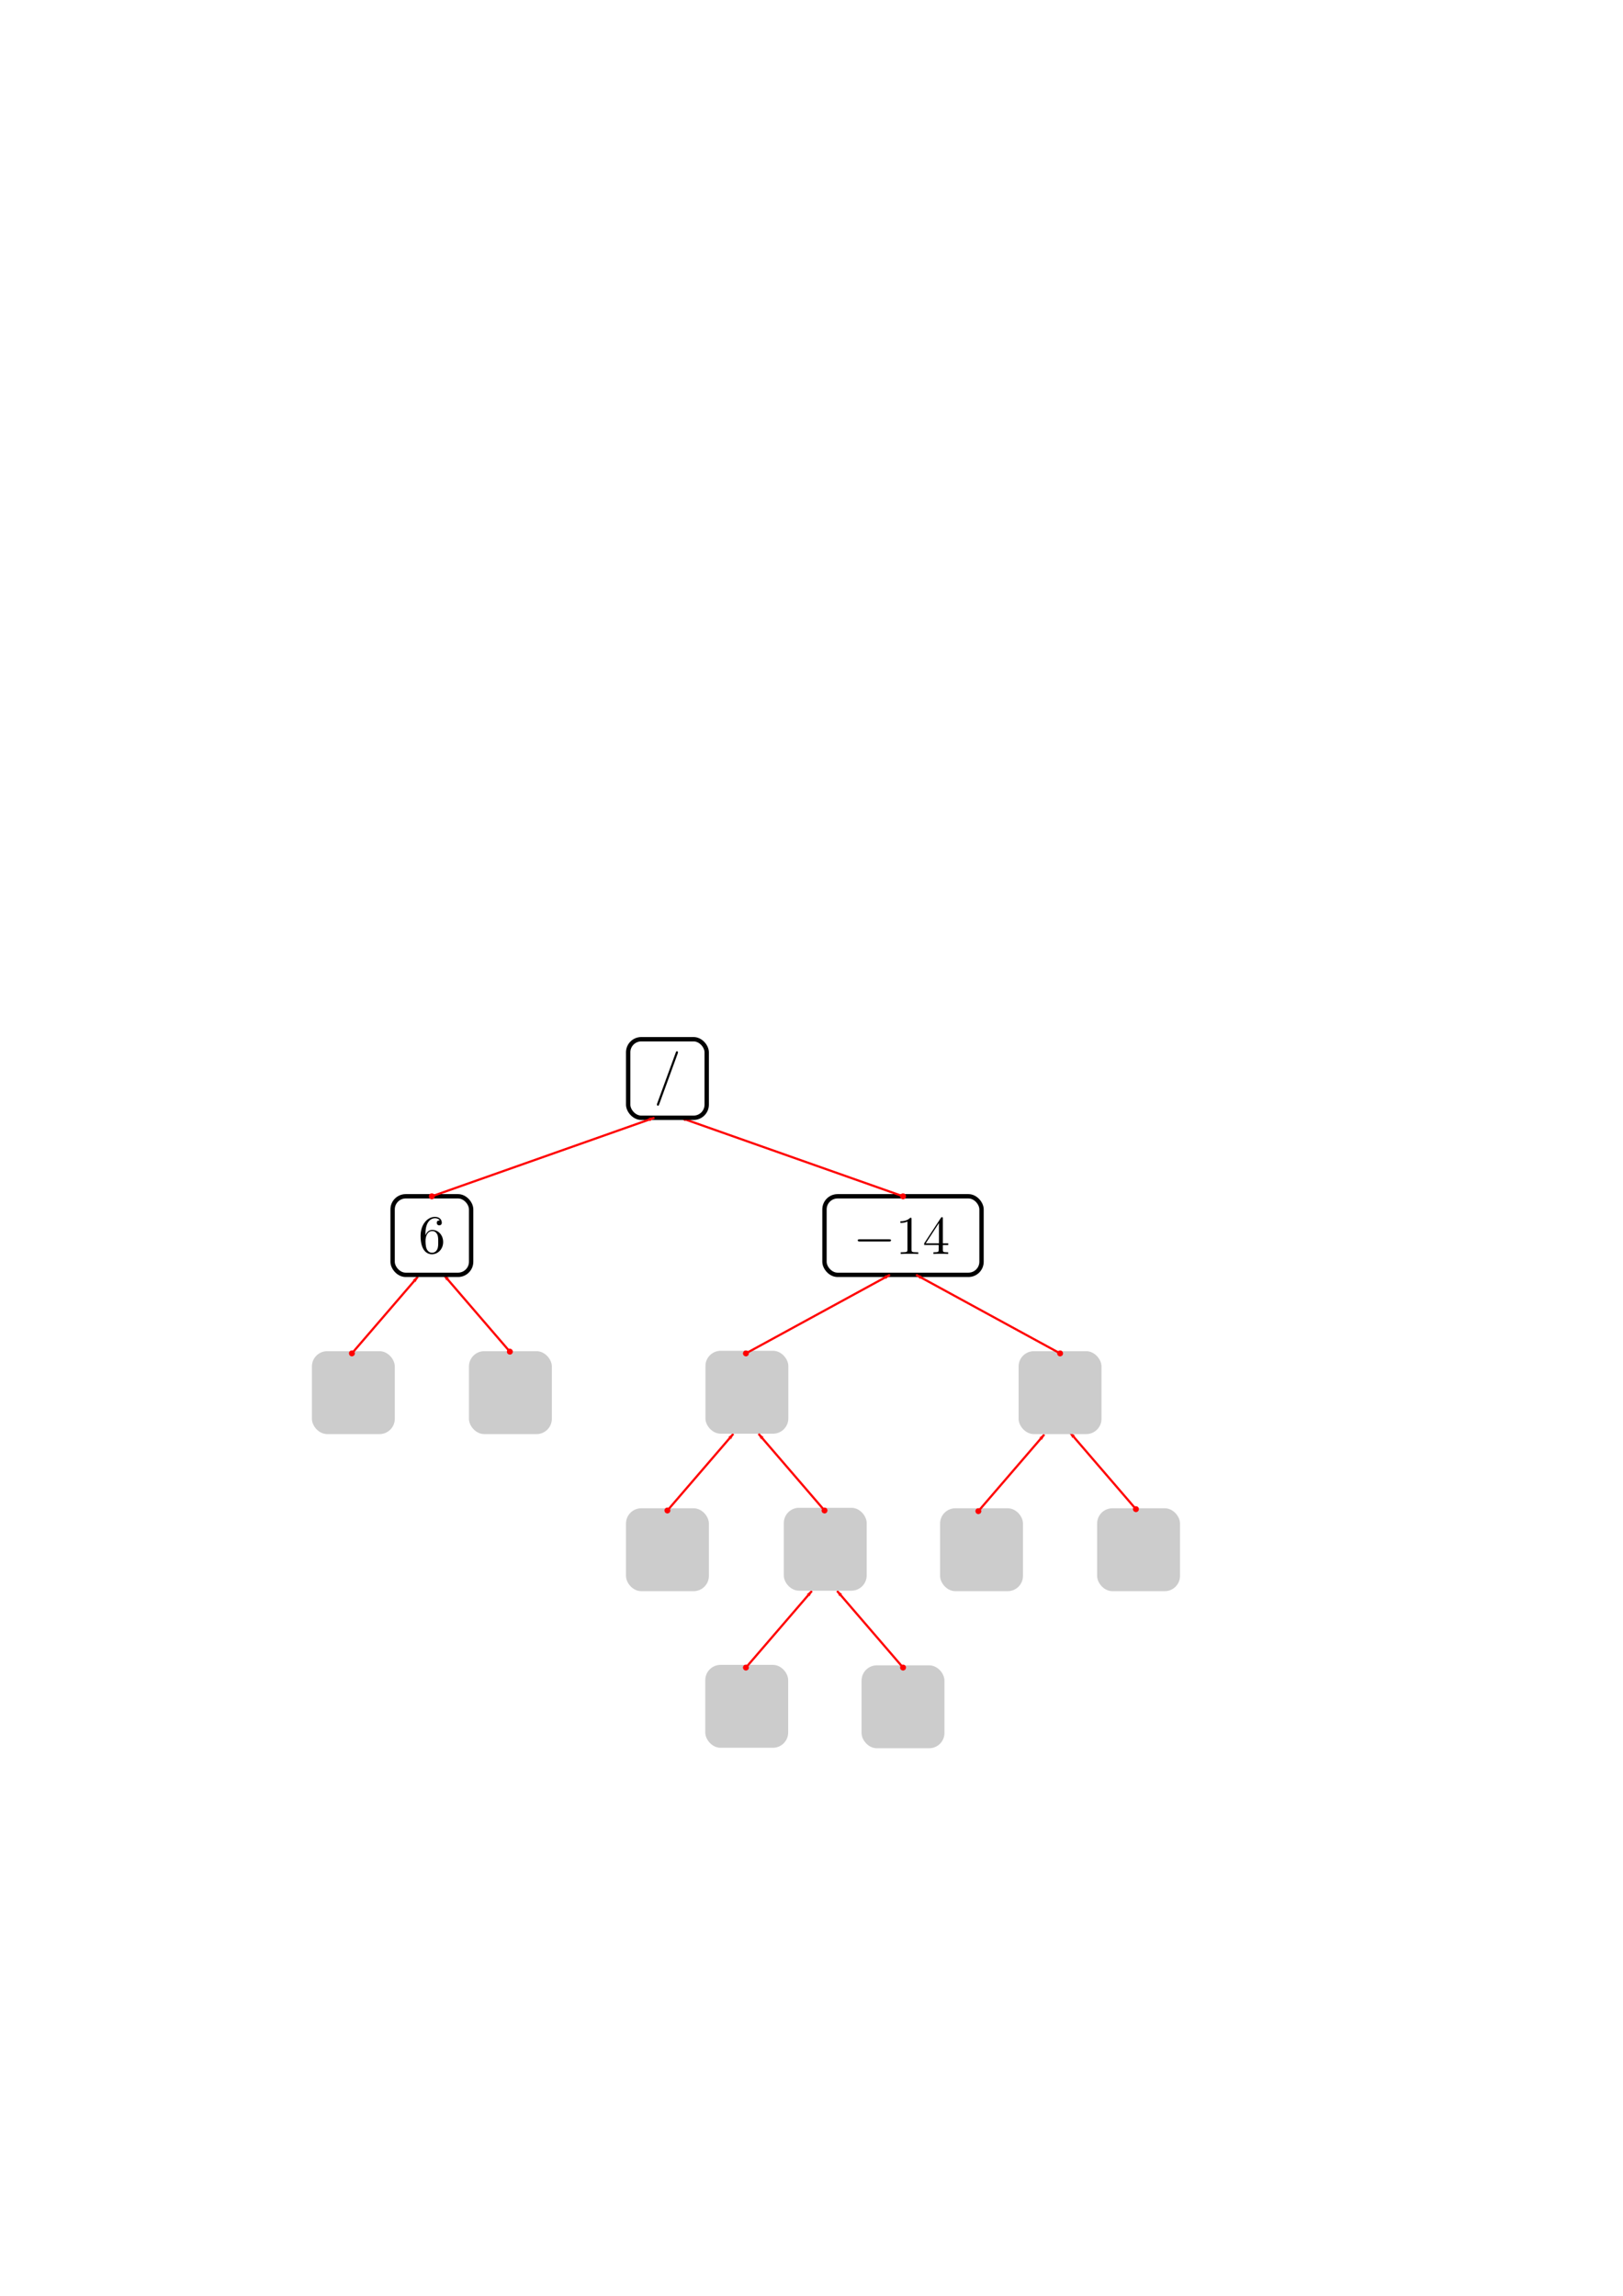 <?xml version="1.0" encoding="UTF-8" standalone="no"?>
<!-- Created with Inkscape (http://www.inkscape.org/) -->

<svg
   xmlns:ns0="http://www.iki.fi/pav/software/textext/"
   xmlns:dc="http://purl.org/dc/elements/1.1/"
   xmlns:cc="http://creativecommons.org/ns#"
   xmlns:rdf="http://www.w3.org/1999/02/22-rdf-syntax-ns#"
   xmlns:svg="http://www.w3.org/2000/svg"
   xmlns="http://www.w3.org/2000/svg"
   xmlns:xlink="http://www.w3.org/1999/xlink"
   xmlns:sodipodi="http://sodipodi.sourceforge.net/DTD/sodipodi-0.dtd"
   xmlns:inkscape="http://www.inkscape.org/namespaces/inkscape"
   sodipodi:docname="tree1b4.svg"
   inkscape:version="0.48.4 r9939"
   version="1.1"
   id="svg2"
   height="1052.362"
   width="744.094">
  <sodipodi:namedview
     id="base"
     pagecolor="#ffffff"
     bordercolor="#666666"
     borderopacity="1.0"
     inkscape:pageopacity="0.0"
     inkscape:pageshadow="2"
     inkscape:zoom="1.0392803"
     inkscape:cx="294.037"
     inkscape:cy="490.4833"
     inkscape:document-units="px"
     inkscape:current-layer="layer1"
     showgrid="true"
     inkscape:window-width="1680"
     inkscape:window-height="1003"
     inkscape:window-x="-2"
     inkscape:window-y="-3"
     inkscape:window-maximized="1"
     inkscape:snap-global="true"
     inkscape:snap-nodes="true">
    <inkscape:grid
       spacingy="6px"
       spacingx="6px"
       snapvisiblegridlinesonly="true"
       enabled="true"
       visible="true"
       empspacing="6"
       id="grid2985"
       type="xygrid" />
  </sodipodi:namedview>
  <defs
     id="defs4">
    <marker
       inkscape:stockid="Arrow1Mend"
       orient="auto"
       refY="0.0"
       refX="0.0"
       id="Arrow1Mend"
       style="overflow:visible;">
      <path
         id="path5950"
         d="M 0.0,0.0 L 5.0,-5.0 L -12.5,0.0 L 5.0,5.0 L 0.0,0.0 z "
         style="fill-rule:evenodd;stroke:#000000;stroke-width:1.0pt;"
         transform="scale(0.4) rotate(180) translate(10,0)" />
    </marker>
    <marker
       inkscape:stockid="DotM"
       orient="auto"
       refY="0.0"
       refX="0.0"
       id="DotM"
       style="overflow:visible">
      <path
         id="path6005"
         d="M -2.5,-1.0 C -2.5,1.76 -4.74,4.0 -7.5,4.0 C -10.26,4.0 -12.5,1.76 -12.5,-1.0 C -12.5,-3.76 -10.26,-6.0 -7.5,-6.0 C -4.74,-6.0 -2.5,-3.76 -2.5,-1.0 z "
         style="fill-rule:evenodd;stroke:#000000;stroke-width:1.0pt"
         transform="scale(0.4) translate(7.4, 1)" />
    </marker>
    <marker
       inkscape:stockid="DotMP"
       orient="auto"
       refY="0.0"
       refX="0.0"
       id="DotMP"
       style="overflow:visible">
      <path
         id="path6576"
         d="M -2.5,-1.0 C -2.5,1.76 -4.74,4.0 -7.5,4.0 C -10.26,4.0 -12.5,1.76 -12.5,-1.0 C -12.5,-3.76 -10.26,-6.0 -7.5,-6.0 C -4.74,-6.0 -2.5,-3.76 -2.5,-1.0 z "
         style="stroke:#ff0000;stroke-width:1.0pt;fill:#ff0000;fill-rule:evenodd"
         transform="scale(0.4) translate(7.4, 1)" />
    </marker>
    <marker
       inkscape:stockid="Arrow1MendV"
       orient="auto"
       refY="0.0"
       refX="0.0"
       id="Arrow1MendV"
       style="overflow:visible;">
      <path
         id="path6579"
         d="M 0.0,0.0 L 5.0,-5.0 L -12.5,0.0 L 5.0,5.0 L 0.0,0.0 z "
         style="stroke:#ff0000;stroke-width:1.0pt;fill:#ff0000;fill-rule:evenodd"
         transform="scale(0.4) rotate(180) translate(10,0)" />
    </marker>
    <marker
       inkscape:stockid="DotMP"
       orient="auto"
       refY="0"
       refX="0"
       id="DotMP-2"
       style="overflow:visible">
      <path
         id="path6576-7"
         d="m -2.5,-1 c 0,2.76 -2.24,5 -5,5 -2.76,0 -5,-2.24 -5,-5 0,-2.76 2.24,-5 5,-5 2.76,0 5,2.24 5,5 z"
         style="fill:#ff0000;fill-rule:evenodd;stroke:#ff0000;stroke-width:1pt"
         transform="matrix(0.4,0,0,0.4,2.96,0.4)"
         inkscape:connector-curvature="0" />
    </marker>
    <marker
       inkscape:stockid="Arrow1MendV"
       orient="auto"
       refY="0"
       refX="0"
       id="Arrow1MendV-1"
       style="overflow:visible">
      <path
         id="path6579-6"
         d="M 0,0 5,-5 -12.5,0 5,5 0,0 z"
         style="fill:#ff0000;fill-rule:evenodd;stroke:#ff0000;stroke-width:1pt"
         transform="matrix(-0.4,0,0,-0.4,-4,0)"
         inkscape:connector-curvature="0" />
    </marker>
    <marker
       inkscape:stockid="DotMP"
       orient="auto"
       refY="0"
       refX="0"
       id="DotMP-7"
       style="overflow:visible">
      <path
         id="path6576-0"
         d="m -2.5,-1 c 0,2.76 -2.24,5 -5,5 -2.76,0 -5,-2.24 -5,-5 0,-2.76 2.24,-5 5,-5 2.76,0 5,2.24 5,5 z"
         style="fill:#ff0000;fill-rule:evenodd;stroke:#ff0000;stroke-width:1pt"
         transform="matrix(0.4,0,0,0.4,2.96,0.4)"
         inkscape:connector-curvature="0" />
    </marker>
    <marker
       inkscape:stockid="Arrow1MendV"
       orient="auto"
       refY="0"
       refX="0"
       id="Arrow1MendV-6"
       style="overflow:visible">
      <path
         id="path6579-3"
         d="M 0,0 5,-5 -12.5,0 5,5 0,0 z"
         style="fill:#ff0000;fill-rule:evenodd;stroke:#ff0000;stroke-width:1pt"
         transform="matrix(-0.4,0,0,-0.4,-4,0)"
         inkscape:connector-curvature="0" />
    </marker>
    <marker
       inkscape:stockid="DotMP"
       orient="auto"
       refY="0"
       refX="0"
       id="DotMP-5"
       style="overflow:visible">
      <path
         id="path6576-2"
         d="m -2.5,-1 c 0,2.76 -2.24,5 -5,5 -2.76,0 -5,-2.24 -5,-5 0,-2.76 2.24,-5 5,-5 2.76,0 5,2.24 5,5 z"
         style="fill:#ff0000;fill-rule:evenodd;stroke:#ff0000;stroke-width:1pt"
         transform="matrix(0.4,0,0,0.4,2.96,0.4)"
         inkscape:connector-curvature="0" />
    </marker>
    <marker
       inkscape:stockid="Arrow1MendV"
       orient="auto"
       refY="0"
       refX="0"
       id="Arrow1MendV-9"
       style="overflow:visible">
      <path
         id="path6579-1"
         d="M 0,0 5,-5 -12.5,0 5,5 0,0 z"
         style="fill:#ff0000;fill-rule:evenodd;stroke:#ff0000;stroke-width:1pt"
         transform="matrix(-0.4,0,0,-0.4,-4,0)"
         inkscape:connector-curvature="0" />
    </marker>
    <marker
       inkscape:stockid="DotMP"
       orient="auto"
       refY="0"
       refX="0"
       id="DotMP-6"
       style="overflow:visible">
      <path
         id="path6576-9"
         d="m -2.5,-1 c 0,2.76 -2.24,5 -5,5 -2.76,0 -5,-2.24 -5,-5 0,-2.76 2.24,-5 5,-5 2.76,0 5,2.24 5,5 z"
         style="fill:#ff0000;fill-rule:evenodd;stroke:#ff0000;stroke-width:1pt"
         transform="matrix(0.4,0,0,0.4,2.96,0.4)"
         inkscape:connector-curvature="0" />
    </marker>
    <marker
       inkscape:stockid="Arrow1MendV"
       orient="auto"
       refY="0"
       refX="0"
       id="Arrow1MendV-7"
       style="overflow:visible">
      <path
         id="path6579-5"
         d="M 0,0 5,-5 -12.5,0 5,5 0,0 z"
         style="fill:#ff0000;fill-rule:evenodd;stroke:#ff0000;stroke-width:1pt"
         transform="matrix(-0.4,0,0,-0.4,-4,0)"
         inkscape:connector-curvature="0" />
    </marker>
    <marker
       inkscape:stockid="DotMP"
       orient="auto"
       refY="0"
       refX="0"
       id="DotMP-3"
       style="overflow:visible">
      <path
         id="path6576-8"
         d="m -2.5,-1 c 0,2.76 -2.24,5 -5,5 -2.76,0 -5,-2.24 -5,-5 0,-2.76 2.24,-5 5,-5 2.76,0 5,2.24 5,5 z"
         style="fill:#ff0000;fill-rule:evenodd;stroke:#ff0000;stroke-width:1pt"
         transform="matrix(0.4,0,0,0.4,2.96,0.4)"
         inkscape:connector-curvature="0" />
    </marker>
    <marker
       inkscape:stockid="Arrow1MendV"
       orient="auto"
       refY="0"
       refX="0"
       id="Arrow1MendV-65"
       style="overflow:visible">
      <path
         id="path6579-12"
         d="M 0,0 5,-5 -12.5,0 5,5 0,0 z"
         style="fill:#ff0000;fill-rule:evenodd;stroke:#ff0000;stroke-width:1pt"
         transform="matrix(-0.4,0,0,-0.4,-4,0)"
         inkscape:connector-curvature="0" />
    </marker>
    <marker
       inkscape:stockid="DotMP"
       orient="auto"
       refY="0"
       refX="0"
       id="DotMP-8"
       style="overflow:visible">
      <path
         id="path6576-91"
         d="m -2.5,-1 c 0,2.76 -2.24,5 -5,5 -2.76,0 -5,-2.24 -5,-5 0,-2.76 2.24,-5 5,-5 2.76,0 5,2.24 5,5 z"
         style="fill:#ff0000;fill-rule:evenodd;stroke:#ff0000;stroke-width:1pt"
         transform="matrix(0.4,0,0,0.4,2.96,0.4)"
         inkscape:connector-curvature="0" />
    </marker>
    <marker
       inkscape:stockid="Arrow1MendV"
       orient="auto"
       refY="0"
       refX="0"
       id="Arrow1MendV-0"
       style="overflow:visible">
      <path
         id="path6579-8"
         d="M 0,0 5,-5 -12.5,0 5,5 0,0 z"
         style="fill:#ff0000;fill-rule:evenodd;stroke:#ff0000;stroke-width:1pt"
         transform="matrix(-0.4,0,0,-0.4,-4,0)"
         inkscape:connector-curvature="0" />
    </marker>
    <marker
       inkscape:stockid="DotMP"
       orient="auto"
       refY="0"
       refX="0"
       id="DotMP-74"
       style="overflow:visible">
      <path
         id="path6576-09"
         d="m -2.5,-1 c 0,2.76 -2.24,5 -5,5 -2.76,0 -5,-2.24 -5,-5 0,-2.76 2.24,-5 5,-5 2.76,0 5,2.24 5,5 z"
         style="fill:#ff0000;fill-rule:evenodd;stroke:#ff0000;stroke-width:1pt"
         transform="matrix(0.4,0,0,0.4,2.96,0.4)"
         inkscape:connector-curvature="0" />
    </marker>
    <marker
       inkscape:stockid="Arrow1MendV"
       orient="auto"
       refY="0"
       refX="0"
       id="Arrow1MendV-2"
       style="overflow:visible">
      <path
         id="path6579-57"
         d="M 0,0 5,-5 -12.5,0 5,5 0,0 z"
         style="fill:#ff0000;fill-rule:evenodd;stroke:#ff0000;stroke-width:1pt"
         transform="matrix(-0.4,0,0,-0.4,-4,0)"
         inkscape:connector-curvature="0" />
    </marker>
    <marker
       inkscape:stockid="DotMP"
       orient="auto"
       refY="0"
       refX="0"
       id="DotMP-88"
       style="overflow:visible">
      <path
         id="path6576-3"
         d="m -2.5,-1 c 0,2.76 -2.24,5 -5,5 -2.76,0 -5,-2.24 -5,-5 0,-2.76 2.24,-5 5,-5 2.76,0 5,2.24 5,5 z"
         style="fill:#ff0000;fill-rule:evenodd;stroke:#ff0000;stroke-width:1pt"
         transform="matrix(0.4,0,0,0.4,2.96,0.4)"
         inkscape:connector-curvature="0" />
    </marker>
    <marker
       inkscape:stockid="Arrow1MendV"
       orient="auto"
       refY="0"
       refX="0"
       id="Arrow1MendV-3"
       style="overflow:visible">
      <path
         id="path6579-4"
         d="M 0,0 5,-5 -12.5,0 5,5 0,0 z"
         style="fill:#ff0000;fill-rule:evenodd;stroke:#ff0000;stroke-width:1pt"
         transform="matrix(-0.4,0,0,-0.4,-4,0)"
         inkscape:connector-curvature="0" />
    </marker>
    <marker
       inkscape:stockid="DotMP"
       orient="auto"
       refY="0"
       refX="0"
       id="DotMP-0"
       style="overflow:visible">
      <path
         id="path6576-1"
         d="m -2.5,-1 c 0,2.76 -2.24,5 -5,5 -2.76,0 -5,-2.24 -5,-5 0,-2.76 2.24,-5 5,-5 2.76,0 5,2.24 5,5 z"
         style="fill:#ff0000;fill-rule:evenodd;stroke:#ff0000;stroke-width:1pt"
         transform="matrix(0.4,0,0,0.4,2.96,0.4)"
         inkscape:connector-curvature="0" />
    </marker>
    <marker
       inkscape:stockid="Arrow1MendV"
       orient="auto"
       refY="0"
       refX="0"
       id="Arrow1MendV-95"
       style="overflow:visible">
      <path
         id="path6579-15"
         d="M 0,0 5,-5 -12.5,0 5,5 0,0 z"
         style="fill:#ff0000;fill-rule:evenodd;stroke:#ff0000;stroke-width:1pt"
         transform="matrix(-0.4,0,0,-0.4,-4,0)"
         inkscape:connector-curvature="0" />
    </marker>
    <marker
       inkscape:stockid="DotMP"
       orient="auto"
       refY="0"
       refX="0"
       id="DotMP-4"
       style="overflow:visible">
      <path
         id="path6576-88"
         d="m -2.5,-1 c 0,2.76 -2.24,5 -5,5 -2.76,0 -5,-2.24 -5,-5 0,-2.76 2.24,-5 5,-5 2.76,0 5,2.24 5,5 z"
         style="fill:#ff0000;fill-rule:evenodd;stroke:#ff0000;stroke-width:1pt"
         transform="matrix(0.4,0,0,0.4,2.96,0.4)"
         inkscape:connector-curvature="0" />
    </marker>
    <marker
       inkscape:stockid="Arrow1MendV"
       orient="auto"
       refY="0"
       refX="0"
       id="Arrow1MendV-29"
       style="overflow:visible">
      <path
         id="path6579-9"
         d="M 0,0 5,-5 -12.5,0 5,5 0,0 z"
         style="fill:#ff0000;fill-rule:evenodd;stroke:#ff0000;stroke-width:1pt"
         transform="matrix(-0.4,0,0,-0.4,-4,0)"
         inkscape:connector-curvature="0" />
    </marker>
    <marker
       inkscape:stockid="DotMP"
       orient="auto"
       refY="0"
       refX="0"
       id="DotMP-82"
       style="overflow:visible">
      <path
         id="path6576-22"
         d="m -2.5,-1 c 0,2.76 -2.24,5 -5,5 -2.76,0 -5,-2.24 -5,-5 0,-2.76 2.24,-5 5,-5 2.76,0 5,2.24 5,5 z"
         style="fill:#ff0000;fill-rule:evenodd;stroke:#ff0000;stroke-width:1pt"
         transform="matrix(0.4,0,0,0.4,2.96,0.4)"
         inkscape:connector-curvature="0" />
    </marker>
    <marker
       inkscape:stockid="Arrow1MendV"
       orient="auto"
       refY="0"
       refX="0"
       id="Arrow1MendV-4"
       style="overflow:visible">
      <path
         id="path6579-36"
         d="M 0,0 5,-5 -12.5,0 5,5 0,0 z"
         style="fill:#ff0000;fill-rule:evenodd;stroke:#ff0000;stroke-width:1pt"
         transform="matrix(-0.4,0,0,-0.4,-4,0)"
         inkscape:connector-curvature="0" />
    </marker>
    <marker
       style="overflow:visible"
       id="DotL5"
       refX="0"
       refY="0"
       orient="auto"
       inkscape:stockid="DotL5">
      <path
         inkscape:connector-curvature="0"
         transform="matrix(0.8,0,0,0.8,5.92,0.8)"
         style="fill:#ff0000;fill-rule:evenodd;stroke:#ff0000;stroke-width:1pt"
         d="m -2.5,-1 c 0,2.76 -2.24,5 -5,5 -2.76,0 -5,-2.24 -5,-5 0,-2.76 2.24,-5 5,-5 2.76,0 5,2.24 5,5 z"
         id="path13413" />
    </marker>
    <marker
       style="overflow:visible"
       id="Arrow1Lend8"
       refX="0"
       refY="0"
       orient="auto"
       inkscape:stockid="Arrow1Lend8">
      <path
         inkscape:connector-curvature="0"
         transform="matrix(-0.8,0,0,-0.8,-10,0)"
         style="fill:#ff0000;fill-rule:evenodd;stroke:#ff0000;stroke-width:1pt"
         d="M 0,0 5,-5 -12.5,0 5,5 0,0 z"
         id="path13416" />
    </marker>
  </defs>
  <g
     id="layer1"
     inkscape:groupmode="layer"
     inkscape:label="Layer 1">
    <g
       id="g14550">
      <rect
         style="fill:none;stroke:#000000;stroke-width:2;stroke-linecap:round;stroke-linejoin:round;stroke-miterlimit:4;stroke-opacity:1;stroke-dasharray:none;stroke-dashoffset:0"
         id="rect2987-6"
         width="72"
         height="36"
         x="378"
         y="548.362"
         ry="6" />
      <g
         transform="matrix(2.5,0,0,2.5,391.193,549.892)"
         ns0:text="$-14$"
         ns0:preamble=""
         ns0:page_width="10cm"
         style="stroke-width:0"
         id="g14280">
        <defs
           id="defs14282">
          <g
             id="g14284">
            <symbol
               style="overflow:visible"
               overflow="visible"
               id="textext-fb0d52fb-0">
              <path
                 inkscape:connector-curvature="0"
                 style="stroke:none"
                 d=""
                 id="path14287" />
            </symbol>
            <symbol
               style="overflow:visible"
               overflow="visible"
               id="textext-fb0d52fb-1">
              <path
                 inkscape:connector-curvature="0"
                 style="stroke:none"
                 d="m 6.562,-2.297 c 0.172,0 0.359,0 0.359,-0.203 0,-0.188 -0.188,-0.188 -0.359,-0.188 l -5.391,0 c -0.172,0 -0.344,0 -0.344,0.188 0,0.203 0.172,0.203 0.344,0.203 z"
                 id="path14290" />
            </symbol>
            <symbol
               style="overflow:visible"
               overflow="visible"
               id="textext-fb0d52fb-2">
              <path
                 inkscape:connector-curvature="0"
                 style="stroke:none"
                 d=""
                 id="path14293" />
            </symbol>
            <symbol
               style="overflow:visible"
               overflow="visible"
               id="textext-fb0d52fb-3">
              <path
                 inkscape:connector-curvature="0"
                 style="stroke:none"
                 d="m 2.938,-6.375 c 0,-0.25 0,-0.266 -0.234,-0.266 C 2.078,-6 1.203,-6 0.891,-6 l 0,0.312 c 0.203,0 0.781,0 1.297,-0.266 l 0,5.172 c 0,0.359 -0.031,0.469 -0.922,0.469 l -0.312,0 0,0.312 c 0.344,-0.031 1.203,-0.031 1.609,-0.031 0.391,0 1.266,0 1.609,0.031 l 0,-0.312 -0.312,0 c -0.906,0 -0.922,-0.109 -0.922,-0.469 z"
                 id="path14296" />
            </symbol>
            <symbol
               style="overflow:visible"
               overflow="visible"
               id="textext-fb0d52fb-4">
              <path
                 inkscape:connector-curvature="0"
                 style="stroke:none"
                 d="m 2.938,-1.641 0,0.859 c 0,0.359 -0.031,0.469 -0.766,0.469 l -0.203,0 0,0.312 C 2.375,-0.031 2.891,-0.031 3.312,-0.031 c 0.422,0 0.938,0 1.359,0.031 l 0,-0.312 -0.219,0 c -0.734,0 -0.75,-0.109 -0.75,-0.469 l 0,-0.859 0.984,0 0,-0.312 -0.984,0 0,-4.531 c 0,-0.203 0,-0.266 -0.172,-0.266 -0.078,0 -0.109,0 -0.188,0.125 l -3.062,4.672 0,0.312 z m 0.047,-0.312 -2.422,0 2.422,-3.719 z"
                 id="path14299" />
            </symbol>
          </g>
        </defs>
        <g
           id="textext-fb0d52fb-5">
          <g
             style="fill:#000000;fill-opacity:1"
             id="g14302">
            <use
               height="1052.362"
               width="744.094"
               xlink:href="#textext-fb0d52fb-1"
               x="0"
               y="9.963"
               id="use14304" />
          </g>
          <g
             style="fill:#000000;fill-opacity:1"
             id="g14306">
            <use
               height="1052.362"
               width="744.094"
               xlink:href="#textext-fb0d52fb-3"
               x="7.749"
               y="9.963"
               id="use14308" />
            <use
               height="1052.362"
               width="744.094"
               xlink:href="#textext-fb0d52fb-4"
               x="12.73"
               y="9.963"
               id="use14310" />
          </g>
        </g>
      </g>
    </g>
    <g
       id="g12946">
      <g
         id="g10008"
         style="stroke-width:0"
         ns0:page_width="10cm"
         ns0:preamble=""
         ns0:text="$5$"
         transform="matrix(2.5,0,0,2.5,227.789,621.482)">
        <defs
           id="defs10010">
          <g
             id="g10012">
            <symbol
               id="textext-d56441c5-0"
               overflow="visible"
               style="overflow:visible">
              <path
                 id="path10015"
                 d=""
                 style="stroke:none"
                 inkscape:connector-curvature="0" />
            </symbol>
            <symbol
               id="textext-d56441c5-1"
               overflow="visible"
               style="overflow:visible">
              <path
                 id="path10018"
                 d="m 4.469,-2 c 0,-1.188 -0.812,-2.188 -1.891,-2.188 -0.469,0 -0.906,0.156 -1.266,0.516 l 0,-1.953 c 0.203,0.062 0.531,0.125 0.844,0.125 1.234,0 1.938,-0.906 1.938,-1.031 0,-0.062 -0.031,-0.109 -0.109,-0.109 0,0 -0.031,0 -0.078,0.031 C 3.703,-6.516 3.219,-6.312 2.547,-6.312 2.156,-6.312 1.688,-6.391 1.219,-6.594 1.141,-6.625 1.125,-6.625 1.109,-6.625 1,-6.625 1,-6.547 1,-6.391 L 1,-3.438 c 0,0.172 0,0.25 0.141,0.25 0.078,0 0.094,-0.016 0.141,-0.078 C 1.391,-3.422 1.75,-3.969 2.562,-3.969 c 0.516,0 0.766,0.453 0.844,0.641 0.156,0.375 0.188,0.75 0.188,1.25 0,0.359 0,0.953 -0.25,1.375 C 3.109,-0.312 2.734,-0.062 2.281,-0.062 c -0.719,0 -1.297,-0.531 -1.469,-1.109 0.031,0 0.062,0.016 0.172,0.016 0.328,0 0.5,-0.25 0.5,-0.484 0,-0.25 -0.172,-0.5 -0.5,-0.5 C 0.844,-2.141 0.5,-2.062 0.5,-1.609 0.5,-0.75 1.188,0.219 2.297,0.219 3.453,0.219 4.469,-0.734 4.469,-2 z"
                 style="stroke:none"
                 inkscape:connector-curvature="0" />
            </symbol>
          </g>
        </defs>
        <g
           id="textext-d56441c5-2">
          <g
             id="g10021"
             style="fill:#000000;fill-opacity:1">
            <use
               id="use10023"
               y="9.963"
               x="0"
               xlink:href="#textext-d56441c5-1"
               width="744.094"
               height="1052.362" />
          </g>
        </g>
      </g>
      <rect
         style="fill:#cccccc;stroke:#cccccc;stroke-width:2;stroke-linecap:round;stroke-linejoin:round;stroke-miterlimit:4;stroke-opacity:1;stroke-dasharray:none;stroke-dashoffset:0"
         id="rect2987-5"
         width="36"
         height="36"
         x="216"
         y="620.362"
         ry="6" />
    </g>
    <g
       id="g10251-0"
       transform="translate(180,144)"
       style="fill:#cccccc;stroke:#cccccc">
      <rect
         style="fill:#cccccc;stroke:#cccccc;stroke-width:2;stroke-linecap:round;stroke-linejoin:round;stroke-miterlimit:4;stroke-opacity:1;stroke-dasharray:none;stroke-dashoffset:0"
         id="rect2987-5-6"
         width="36"
         height="36"
         x="216"
         y="620.362"
         ry="6" />
      <g
         id="g10008-9"
         style="stroke-width:0;fill:#cccccc;stroke:#cccccc"
         ns0:page_width="10cm"
         ns0:preamble=""
         ns0:text="$5$"
         transform="matrix(2.5,0,0,2.5,227.789,621.482)">
        <defs
           id="defs10010-1">
          <g
             id="g10012-1">
            <symbol
               id="textext-d56441c5-0-2"
               overflow="visible"
               style="overflow:visible">
              <path
                 id="path10015-7"
                 d=""
                 style="stroke:none"
                 inkscape:connector-curvature="0" />
            </symbol>
            <symbol
               id="textext-d56441c5-1-3"
               overflow="visible"
               style="overflow:visible">
              <path
                 id="path10018-3"
                 d="m 4.469,-2 c 0,-1.188 -0.812,-2.188 -1.891,-2.188 -0.469,0 -0.906,0.156 -1.266,0.516 l 0,-1.953 c 0.203,0.062 0.531,0.125 0.844,0.125 1.234,0 1.938,-0.906 1.938,-1.031 0,-0.062 -0.031,-0.109 -0.109,-0.109 0,0 -0.031,0 -0.078,0.031 C 3.703,-6.516 3.219,-6.312 2.547,-6.312 2.156,-6.312 1.688,-6.391 1.219,-6.594 1.141,-6.625 1.125,-6.625 1.109,-6.625 1,-6.625 1,-6.547 1,-6.391 L 1,-3.438 c 0,0.172 0,0.25 0.141,0.25 0.078,0 0.094,-0.016 0.141,-0.078 C 1.391,-3.422 1.75,-3.969 2.562,-3.969 c 0.516,0 0.766,0.453 0.844,0.641 0.156,0.375 0.188,0.75 0.188,1.25 0,0.359 0,0.953 -0.25,1.375 C 3.109,-0.312 2.734,-0.062 2.281,-0.062 c -0.719,0 -1.297,-0.531 -1.469,-1.109 0.031,0 0.062,0.016 0.172,0.016 0.328,0 0.5,-0.25 0.5,-0.484 0,-0.25 -0.172,-0.5 -0.5,-0.5 C 0.844,-2.141 0.5,-2.062 0.5,-1.609 0.5,-0.75 1.188,0.219 2.297,0.219 3.453,0.219 4.469,-0.734 4.469,-2 z"
                 style="stroke:none"
                 inkscape:connector-curvature="0" />
            </symbol>
          </g>
        </defs>
        <g
           id="textext-d56441c5-2-9"
           style="fill:#cccccc;stroke:#cccccc">
          <g
             id="g10021-6"
             style="fill:#cccccc;fill-opacity:1;stroke:#cccccc">
            <use
               id="use10023-2"
               y="9.963"
               x="0"
               xlink:href="#textext-d56441c5-1-3"
               width="744.094"
               height="1052.362"
               style="fill:#cccccc;stroke:#cccccc" />
          </g>
        </g>
      </g>
    </g>
    <g
       id="g10251-5"
       transform="translate(216,72)"
       style="fill:#cccccc;stroke:#cccccc">
      <rect
         style="fill:#cccccc;stroke:#cccccc;stroke-width:2;stroke-linecap:round;stroke-linejoin:round;stroke-miterlimit:4;stroke-opacity:1;stroke-dasharray:none;stroke-dashoffset:0"
         id="rect2987-5-7"
         width="36"
         height="36"
         x="216"
         y="620.362"
         ry="6" />
      <g
         id="g10008-8"
         style="stroke-width:0;fill:#cccccc;stroke:#cccccc"
         ns0:page_width="10cm"
         ns0:preamble=""
         ns0:text="$5$"
         transform="matrix(2.5,0,0,2.5,227.789,621.482)">
        <defs
           id="defs10010-6">
          <g
             id="g10012-2">
            <symbol
               id="textext-d56441c5-0-8"
               overflow="visible"
               style="overflow:visible">
              <path
                 id="path10015-6"
                 d=""
                 style="stroke:none"
                 inkscape:connector-curvature="0" />
            </symbol>
            <symbol
               id="textext-d56441c5-1-4"
               overflow="visible"
               style="overflow:visible">
              <path
                 id="path10018-7"
                 d="m 4.469,-2 c 0,-1.188 -0.812,-2.188 -1.891,-2.188 -0.469,0 -0.906,0.156 -1.266,0.516 l 0,-1.953 c 0.203,0.062 0.531,0.125 0.844,0.125 1.234,0 1.938,-0.906 1.938,-1.031 0,-0.062 -0.031,-0.109 -0.109,-0.109 0,0 -0.031,0 -0.078,0.031 C 3.703,-6.516 3.219,-6.312 2.547,-6.312 2.156,-6.312 1.688,-6.391 1.219,-6.594 1.141,-6.625 1.125,-6.625 1.109,-6.625 1,-6.625 1,-6.547 1,-6.391 L 1,-3.438 c 0,0.172 0,0.25 0.141,0.25 0.078,0 0.094,-0.016 0.141,-0.078 C 1.391,-3.422 1.75,-3.969 2.562,-3.969 c 0.516,0 0.766,0.453 0.844,0.641 0.156,0.375 0.188,0.75 0.188,1.25 0,0.359 0,0.953 -0.25,1.375 C 3.109,-0.312 2.734,-0.062 2.281,-0.062 c -0.719,0 -1.297,-0.531 -1.469,-1.109 0.031,0 0.062,0.016 0.172,0.016 0.328,0 0.5,-0.25 0.5,-0.484 0,-0.25 -0.172,-0.5 -0.5,-0.5 C 0.844,-2.141 0.5,-2.062 0.5,-1.609 0.5,-0.75 1.188,0.219 2.297,0.219 3.453,0.219 4.469,-0.734 4.469,-2 z"
                 style="stroke:none"
                 inkscape:connector-curvature="0" />
            </symbol>
          </g>
        </defs>
        <g
           id="textext-d56441c5-2-8"
           style="fill:#cccccc;stroke:#cccccc">
          <g
             id="g10021-1"
             style="fill:#cccccc;fill-opacity:1;stroke:#cccccc">
            <use
               id="use10023-7"
               y="9.963"
               x="0"
               xlink:href="#textext-d56441c5-1-4"
               width="744.094"
               height="1052.362"
               style="fill:#cccccc;stroke:#cccccc" />
          </g>
        </g>
      </g>
    </g>
    <g
       id="g10251-2"
       transform="translate(288,72)"
       style="fill:#cccccc;stroke:#cccccc">
      <rect
         style="fill:#cccccc;stroke:#cccccc;stroke-width:2;stroke-linecap:round;stroke-linejoin:round;stroke-miterlimit:4;stroke-opacity:1;stroke-dasharray:none;stroke-dashoffset:0"
         id="rect2987-5-3"
         width="36"
         height="36"
         x="216"
         y="620.362"
         ry="6" />
      <g
         id="g10008-96"
         style="stroke-width:0;fill:#cccccc;stroke:#cccccc"
         ns0:page_width="10cm"
         ns0:preamble=""
         ns0:text="$5$"
         transform="matrix(2.5,0,0,2.5,227.789,621.482)">
        <defs
           id="defs10010-8">
          <g
             id="g10012-8">
            <symbol
               id="textext-d56441c5-0-7"
               overflow="visible"
               style="overflow:visible">
              <path
                 id="path10015-1"
                 d=""
                 style="stroke:none"
                 inkscape:connector-curvature="0" />
            </symbol>
            <symbol
               id="textext-d56441c5-1-6"
               overflow="visible"
               style="overflow:visible">
              <path
                 id="path10018-72"
                 d="m 4.469,-2 c 0,-1.188 -0.812,-2.188 -1.891,-2.188 -0.469,0 -0.906,0.156 -1.266,0.516 l 0,-1.953 c 0.203,0.062 0.531,0.125 0.844,0.125 1.234,0 1.938,-0.906 1.938,-1.031 0,-0.062 -0.031,-0.109 -0.109,-0.109 0,0 -0.031,0 -0.078,0.031 C 3.703,-6.516 3.219,-6.312 2.547,-6.312 2.156,-6.312 1.688,-6.391 1.219,-6.594 1.141,-6.625 1.125,-6.625 1.109,-6.625 1,-6.625 1,-6.547 1,-6.391 L 1,-3.438 c 0,0.172 0,0.25 0.141,0.25 0.078,0 0.094,-0.016 0.141,-0.078 C 1.391,-3.422 1.75,-3.969 2.562,-3.969 c 0.516,0 0.766,0.453 0.844,0.641 0.156,0.375 0.188,0.75 0.188,1.25 0,0.359 0,0.953 -0.25,1.375 C 3.109,-0.312 2.734,-0.062 2.281,-0.062 c -0.719,0 -1.297,-0.531 -1.469,-1.109 0.031,0 0.062,0.016 0.172,0.016 0.328,0 0.5,-0.25 0.5,-0.484 0,-0.25 -0.172,-0.5 -0.5,-0.5 C 0.844,-2.141 0.5,-2.062 0.5,-1.609 0.5,-0.75 1.188,0.219 2.297,0.219 3.453,0.219 4.469,-0.734 4.469,-2 z"
                 style="stroke:none"
                 inkscape:connector-curvature="0" />
            </symbol>
          </g>
        </defs>
        <g
           id="textext-d56441c5-2-7"
           style="fill:#cccccc;stroke:#cccccc">
          <g
             id="g10021-19"
             style="fill:#cccccc;fill-opacity:1;stroke:#cccccc">
            <use
               id="use10023-24"
               y="9.963"
               x="0"
               xlink:href="#textext-d56441c5-1-6"
               width="744.094"
               height="1052.362"
               style="fill:#cccccc;stroke:#cccccc" />
          </g>
        </g>
      </g>
    </g>
    <g
       id="g3497"
       transform="translate(108,-252)"
       style="fill:#cccccc;stroke:#cccccc">
      <rect
         style="fill:#cccccc;stroke:#cccccc;stroke-width:2;stroke-linecap:round;stroke-linejoin:round;stroke-miterlimit:4;stroke-opacity:1;stroke-dasharray:none;stroke-dashoffset:0"
         id="rect2987-8"
         width="36"
         height="36"
         x="36"
         y="872.362"
         ry="6" />
      <g
         id="g3274"
         style="stroke-width:0;fill:#cccccc;stroke:#cccccc"
         ns0:page_width="10cm"
         ns0:preamble=""
         ns0:text="$1$"
         transform="matrix(2.5,0,0,2.5,47.672,873.755)">
        <defs
           id="defs3276">
          <g
             id="g3278">
            <symbol
               style="overflow:visible"
               id="textext-ae093b6a-0"
               overflow="visible">
              <path
                 inkscape:connector-curvature="0"
                 id="path3281"
                 d=""
                 style="stroke:none" />
            </symbol>
            <symbol
               style="overflow:visible"
               id="textext-ae093b6a-1"
               overflow="visible">
              <path
                 inkscape:connector-curvature="0"
                 id="path3284"
                 d="m 2.938,-6.375 c 0,-0.25 0,-0.266 -0.234,-0.266 C 2.078,-6 1.203,-6 0.891,-6 l 0,0.312 c 0.203,0 0.781,0 1.297,-0.266 l 0,5.172 c 0,0.359 -0.031,0.469 -0.922,0.469 l -0.312,0 0,0.312 c 0.344,-0.031 1.203,-0.031 1.609,-0.031 0.391,0 1.266,0 1.609,0.031 l 0,-0.312 -0.312,0 c -0.906,0 -0.922,-0.109 -0.922,-0.469 z"
                 style="stroke:none" />
            </symbol>
          </g>
        </defs>
        <g
           id="textext-ae093b6a-2"
           style="fill:#cccccc;stroke:#cccccc">
          <g
             id="g3287"
             style="fill:#cccccc;fill-opacity:1;stroke:#cccccc">
            <use
               height="1052.362"
               width="744.094"
               id="use3289"
               y="9.963"
               x="0"
               xlink:href="#textext-ae093b6a-1"
               style="fill:#cccccc;stroke:#cccccc" />
          </g>
        </g>
      </g>
    </g>
    <path
       style="fill:none;stroke:#ff0000;stroke-width:1px;stroke-linecap:butt;stroke-linejoin:miter;stroke-opacity:1;marker-start:url(#DotL5);marker-end:url(#Arrow1Lend8);color:#000000;stroke-miterlimit:4;stroke-dasharray:none;stroke-dashoffset:0;marker:none;visibility:visible;display:inline;overflow:visible;enable-background:accumulate"
       d="m 161.357,620.344 30.204,-35.085"
       id="path5167"
       inkscape:connector-curvature="0" />
    <path
       style="fill:none;stroke:#ff0000;stroke-width:1px;stroke-linecap:butt;stroke-linejoin:miter;stroke-opacity:1;marker-start:url(#DotL5);marker-end:url(#Arrow1Lend8);color:#000000;stroke-miterlimit:4;stroke-dasharray:none;stroke-dashoffset:0;marker:none;visibility:visible;display:inline;overflow:visible;enable-background:accumulate"
       d="M 233.739,619.556 203.535,584.471"
       id="path5167-5"
       inkscape:connector-curvature="0" />
    <g
       transform="translate(72.888,-180.158)"
       id="g4418"
       style="fill:#cccccc;stroke:#cccccc">
      <rect
         style="fill:#cccccc;stroke:#cccccc;stroke-width:2;stroke-linecap:round;stroke-linejoin:round;stroke-miterlimit:4;stroke-opacity:1;stroke-dasharray:none;stroke-dashoffset:0"
         id="rect2987-5-4-8"
         width="36"
         height="36"
         x="251.46"
         y="944.306"
         ry="6" />
      <g
         id="g4287"
         style="stroke-width:0;fill:#cccccc;stroke:#cccccc"
         ns0:page_width="10cm"
         ns0:preamble=""
         ns0:text="$2$"
         transform="matrix(2.5,0,0,2.5,263.249,945.7)">
        <defs
           id="defs4289">
          <g
             id="g4291">
            <symbol
               id="textext-c713efd1-0"
               overflow="visible"
               style="overflow:visible">
              <path
                 id="path4294"
                 d=""
                 style="stroke:none"
                 inkscape:connector-curvature="0" />
            </symbol>
            <symbol
               id="textext-c713efd1-1"
               overflow="visible"
               style="overflow:visible">
              <path
                 id="path4297"
                 d="m 1.266,-0.766 1.062,-1.031 c 1.547,-1.375 2.141,-1.906 2.141,-2.906 0,-1.141 -0.891,-1.938 -2.109,-1.938 -1.125,0 -1.859,0.922 -1.859,1.812 0,0.547 0.5,0.547 0.531,0.547 0.172,0 0.516,-0.109 0.516,-0.531 0,-0.25 -0.188,-0.516 -0.531,-0.516 -0.078,0 -0.094,0 -0.125,0.016 0.219,-0.656 0.766,-1.016 1.344,-1.016 0.906,0 1.328,0.812 1.328,1.625 C 3.562,-3.906 3.078,-3.125 2.516,-2.5 l -1.906,2.125 C 0.5,-0.266 0.5,-0.234 0.5,0 l 3.703,0 0.266,-1.734 -0.234,0 C 4.172,-1.438 4.109,-1 4,-0.844 3.938,-0.766 3.281,-0.766 3.062,-0.766 z"
                 style="stroke:none"
                 inkscape:connector-curvature="0" />
            </symbol>
          </g>
        </defs>
        <g
           id="textext-c713efd1-2"
           style="fill:#cccccc;stroke:#cccccc">
          <g
             id="g4300"
             style="fill:#cccccc;fill-opacity:1;stroke:#cccccc">
            <use
               id="use4302"
               y="9.963"
               x="0"
               xlink:href="#textext-c713efd1-1"
               width="744.094"
               height="1052.362"
               style="fill:#cccccc;stroke:#cccccc" />
          </g>
        </g>
      </g>
    </g>
    <g
       style="fill:#cccccc;stroke:#cccccc"
       transform="translate(252,-180)"
       id="g3497-2">
      <rect
         style="fill:#cccccc;stroke:#cccccc;stroke-width:2;stroke-linecap:round;stroke-linejoin:round;stroke-miterlimit:4;stroke-opacity:1;stroke-dasharray:none;stroke-dashoffset:0"
         id="rect2987-8-9"
         width="36"
         height="36"
         x="36"
         y="872.362"
         ry="6" />
      <g
         id="g3274-0"
         style="stroke-width:0;fill:#cccccc;stroke:#cccccc"
         ns0:page_width="10cm"
         ns0:preamble=""
         ns0:text="$1$"
         transform="matrix(2.5,0,0,2.5,47.672,873.755)">
        <defs
           id="defs3276-1">
          <g
             id="g3278-6">
            <symbol
               style="overflow:visible"
               id="textext-ae093b6a-0-9"
               overflow="visible">
              <path
                 inkscape:connector-curvature="0"
                 id="path3281-6"
                 d=""
                 style="stroke:none" />
            </symbol>
            <symbol
               style="overflow:visible"
               id="textext-ae093b6a-1-2"
               overflow="visible">
              <path
                 inkscape:connector-curvature="0"
                 id="path3284-8"
                 d="m 2.938,-6.375 c 0,-0.25 0,-0.266 -0.234,-0.266 C 2.078,-6 1.203,-6 0.891,-6 l 0,0.312 c 0.203,0 0.781,0 1.297,-0.266 l 0,5.172 c 0,0.359 -0.031,0.469 -0.922,0.469 l -0.312,0 0,0.312 c 0.344,-0.031 1.203,-0.031 1.609,-0.031 0.391,0 1.266,0 1.609,0.031 l 0,-0.312 -0.312,0 c -0.906,0 -0.922,-0.109 -0.922,-0.469 z"
                 style="stroke:none" />
            </symbol>
          </g>
        </defs>
        <g
           style="fill:#cccccc;stroke:#cccccc"
           id="textext-ae093b6a-2-4">
          <g
             id="g3287-6"
             style="fill:#cccccc;fill-opacity:1;stroke:#cccccc">
            <use
               style="fill:#cccccc;stroke:#cccccc"
               height="1052.362"
               width="744.094"
               id="use3289-6"
               y="9.963"
               x="0"
               xlink:href="#textext-ae093b6a-1-2" />
          </g>
        </g>
      </g>
    </g>
    <path
       style="fill:none;stroke:#ff0000;stroke-width:1px;stroke-linecap:butt;stroke-linejoin:miter;stroke-opacity:1;marker-start:url(#DotL5);marker-end:url(#Arrow1Lend8);color:#000000;stroke-miterlimit:4;stroke-dasharray:none;stroke-dashoffset:0;marker:none;visibility:visible;display:inline;overflow:visible;enable-background:accumulate"
       d="M 306,692.362 336.204,657.277"
       id="path5167-8"
       inkscape:connector-curvature="0" />
    <path
       style="fill:none;stroke:#ff0000;stroke-width:1px;stroke-linecap:butt;stroke-linejoin:miter;stroke-opacity:1;marker-start:url(#DotL5);marker-end:url(#Arrow1Lend8);color:#000000;stroke-miterlimit:4;stroke-dasharray:none;stroke-dashoffset:0;marker:none;visibility:visible;display:inline;overflow:visible;enable-background:accumulate"
       d="M 342,764.362 372.204,729.277"
       id="path5167-87"
       inkscape:connector-curvature="0" />
    <path
       style="fill:none;stroke:#ff0000;stroke-width:1px;stroke-linecap:butt;stroke-linejoin:miter;stroke-opacity:1;marker-start:url(#DotL5);marker-end:url(#Arrow1Lend8);color:#000000;stroke-miterlimit:4;stroke-dasharray:none;stroke-dashoffset:0;marker:none;visibility:visible;display:inline;overflow:visible;enable-background:accumulate"
       d="M 414,764.362 383.796,729.277"
       id="path5167-7"
       inkscape:connector-curvature="0" />
    <path
       style="fill:none;stroke:#ff0000;stroke-width:1px;stroke-linecap:butt;stroke-linejoin:miter;stroke-opacity:1;marker-start:url(#DotL5);marker-end:url(#Arrow1Lend8);color:#000000;stroke-miterlimit:4;stroke-dasharray:none;stroke-dashoffset:0;marker:none;visibility:visible;display:inline;overflow:visible;enable-background:accumulate"
       d="m 448.565,692.66 30.204,-35.085"
       id="path5167-2"
       inkscape:connector-curvature="0" />
    <path
       style="fill:none;stroke:#ff0000;stroke-width:1px;stroke-linecap:butt;stroke-linejoin:miter;stroke-opacity:1;marker-start:url(#DotL5);marker-end:url(#Arrow1Lend8);color:#000000;stroke-miterlimit:4;stroke-dasharray:none;stroke-dashoffset:0;marker:none;visibility:visible;display:inline;overflow:visible;enable-background:accumulate"
       d="M 520.769,691.745 490.565,656.66"
       id="path5167-9"
       inkscape:connector-curvature="0" />
    <path
       sodipodi:nodetypes="cc"
       style="fill:none;stroke:#ff0000;stroke-width:1px;stroke-linecap:butt;stroke-linejoin:miter;stroke-opacity:1;marker-start:url(#DotL5);marker-end:url(#Arrow1Lend8);color:#000000;stroke-miterlimit:4;stroke-dasharray:none;stroke-dashoffset:0;marker:none;visibility:visible;display:inline;overflow:visible;enable-background:accumulate"
       d="m 414,548.362 -102,-36"
       id="path5167-20-9"
       inkscape:connector-curvature="0" />
    <rect
       ry="6"
       y="476.362"
       x="288"
       height="36"
       width="36"
       id="rect2987"
       style="fill:none;stroke:#000000;stroke-width:2;stroke-linecap:round;stroke-linejoin:round;stroke-miterlimit:4;stroke-opacity:1;stroke-dasharray:none;stroke-dashoffset:0" />
    <g
       id="g7875"
       style="stroke-width:0"
       ns0:page_width="10cm"
       ns0:preamble=""
       ns0:text="$/$"
       transform="matrix(2.5,0,0,2.5,299.789,475.685)">
      <defs
         id="defs7877">
        <g
           id="g7879">
          <symbol
             id="textext-01b472ec-0"
             overflow="visible"
             style="overflow:visible">
            <path
               id="path7882"
               d=""
               style="stroke:none"
               inkscape:connector-curvature="0" />
          </symbol>
          <symbol
             id="textext-01b472ec-1"
             overflow="visible"
             style="overflow:visible">
            <path
               id="path7885"
               d="m 4.375,-7.094 c 0.047,-0.141 0.047,-0.172 0.047,-0.188 0,-0.109 -0.078,-0.203 -0.188,-0.203 -0.078,0 -0.141,0.031 -0.172,0.094 l -3.469,9.5 C 0.547,2.25 0.547,2.281 0.547,2.297 0.547,2.406 0.641,2.5 0.75,2.5 0.875,2.5 0.906,2.422 0.969,2.25 z"
               style="stroke:none"
               inkscape:connector-curvature="0" />
          </symbol>
        </g>
      </defs>
      <g
         id="textext-01b472ec-2">
        <g
           id="g7888"
           style="fill:#000000;fill-opacity:1">
          <use
             id="use7890"
             y="9.963"
             x="0"
             xlink:href="#textext-01b472ec-1"
             width="744.094"
             height="1052.362" />
        </g>
      </g>
    </g>
    <g
       id="g11940">
      <rect
         style="fill:none;stroke:#000000;stroke-width:2;stroke-linecap:round;stroke-linejoin:round;stroke-miterlimit:4;stroke-opacity:1;stroke-dasharray:none;stroke-dashoffset:0"
         id="rect2987-5-9"
         width="36"
         height="36"
         x="180"
         y="548.362"
         ry="6" />
      <g
         transform="matrix(2.5,0,0,2.5,191.77,549.482)"
         ns0:text="$6$"
         ns0:preamble=""
         ns0:page_width="10cm"
         style="stroke-width:0"
         id="g11701">
        <defs
           id="defs11703">
          <g
             id="g11705">
            <symbol
               style="overflow:visible"
               overflow="visible"
               id="textext-8211f9ba-0">
              <path
                 inkscape:connector-curvature="0"
                 style="stroke:none"
                 d=""
                 id="path11708" />
            </symbol>
            <symbol
               style="overflow:visible"
               overflow="visible"
               id="textext-8211f9ba-1">
              <path
                 inkscape:connector-curvature="0"
                 style="stroke:none"
                 d="m 1.312,-3.266 0,-0.25 c 0,-2.516 1.234,-2.875 1.75,-2.875 0.234,0 0.656,0.062 0.875,0.406 -0.156,0 -0.547,0 -0.547,0.438 0,0.312 0.234,0.469 0.453,0.469 0.156,0 0.469,-0.094 0.469,-0.484 0,-0.594 -0.438,-1.078 -1.266,-1.078 -1.281,0 -2.625,1.281 -2.625,3.484 0,2.672 1.156,3.375 2.078,3.375 1.109,0 2.062,-0.938 2.062,-2.25 0,-1.266 -0.891,-2.219 -2,-2.219 -0.672,0 -1.047,0.5 -1.25,0.984 z M 2.5,-0.062 c -0.625,0 -0.922,-0.594 -0.984,-0.75 -0.188,-0.469 -0.188,-1.266 -0.188,-1.438 0,-0.781 0.328,-1.781 1.219,-1.781 0.172,0 0.625,0 0.938,0.625 0.172,0.359 0.172,0.875 0.172,1.359 0,0.484 0,0.984 -0.172,1.344 C 3.188,-0.109 2.734,-0.062 2.5,-0.062 z"
                 id="path11711" />
            </symbol>
          </g>
        </defs>
        <g
           id="textext-8211f9ba-2">
          <g
             style="fill:#000000;fill-opacity:1"
             id="g11714">
            <use
               height="1052.362"
               width="744.094"
               xlink:href="#textext-8211f9ba-1"
               x="0"
               y="9.963"
               id="use11716" />
          </g>
        </g>
      </g>
    </g>
    <g
       style="fill:#cccccc;stroke:#cccccc"
       id="g12425">
      <rect
         style="fill:#cccccc;stroke:#cccccc;stroke-width:2;stroke-linecap:round;stroke-linejoin:round;stroke-miterlimit:4;stroke-opacity:1;stroke-dasharray:none;stroke-dashoffset:0"
         id="rect2987-4-5-1"
         width="36"
         height="36"
         x="360.348"
         y="692.148"
         ry="6" />
      <g
         id="g12178"
         style="stroke-width:0;fill:#cccccc;stroke:#cccccc"
         ns0:page_width="10cm"
         ns0:preamble=""
         ns0:text="$10$"
         transform="matrix(2.5,0,0,2.5,365.286,693.268)">
        <defs
           id="defs12180">
          <g
             id="g12182">
            <symbol
               id="textext-8f2739b4-0"
               overflow="visible"
               style="overflow:visible">
              <path
                 id="path12185"
                 d=""
                 style="stroke:none"
                 inkscape:connector-curvature="0" />
            </symbol>
            <symbol
               id="textext-8f2739b4-1"
               overflow="visible"
               style="overflow:visible">
              <path
                 id="path12188"
                 d="m 2.938,-6.375 c 0,-0.25 0,-0.266 -0.234,-0.266 C 2.078,-6 1.203,-6 0.891,-6 l 0,0.312 c 0.203,0 0.781,0 1.297,-0.266 l 0,5.172 c 0,0.359 -0.031,0.469 -0.922,0.469 l -0.312,0 0,0.312 c 0.344,-0.031 1.203,-0.031 1.609,-0.031 0.391,0 1.266,0 1.609,0.031 l 0,-0.312 -0.312,0 c -0.906,0 -0.922,-0.109 -0.922,-0.469 z"
                 style="stroke:none"
                 inkscape:connector-curvature="0" />
            </symbol>
            <symbol
               id="textext-8f2739b4-2"
               overflow="visible"
               style="overflow:visible">
              <path
                 id="path12191"
                 d="m 4.578,-3.188 c 0,-0.797 -0.047,-1.594 -0.391,-2.328 -0.453,-0.969 -1.281,-1.125 -1.688,-1.125 -0.609,0 -1.328,0.266 -1.75,1.188 -0.312,0.688 -0.359,1.469 -0.359,2.266 0,0.75 0.031,1.641 0.453,2.406 0.422,0.797 1.156,1 1.641,1 0.531,0 1.297,-0.203 1.734,-1.156 0.312,-0.688 0.359,-1.469 0.359,-2.25 z M 2.484,0 C 2.094,0 1.5,-0.25 1.328,-1.203 1.219,-1.797 1.219,-2.719 1.219,-3.312 c 0,-0.641 0,-1.297 0.078,-1.828 0.188,-1.188 0.938,-1.281 1.188,-1.281 0.328,0 0.984,0.188 1.172,1.172 0.109,0.562 0.109,1.312 0.109,1.938 0,0.75 0,1.422 -0.109,2.062 C 3.5,-0.297 2.938,0 2.484,0 z"
                 style="stroke:none"
                 inkscape:connector-curvature="0" />
            </symbol>
          </g>
        </defs>
        <g
           style="fill:#cccccc;stroke:#cccccc"
           id="textext-8f2739b4-3">
          <g
             id="g12194"
             style="fill:#cccccc;fill-opacity:1;stroke:#cccccc">
            <use
               style="fill:#cccccc;stroke:#cccccc"
               id="use12196"
               y="9.963"
               x="0"
               xlink:href="#textext-8f2739b4-1"
               width="744.094"
               height="1052.362" />
            <use
               style="fill:#cccccc;stroke:#cccccc"
               id="use12198"
               y="9.963"
               x="4.981"
               xlink:href="#textext-8f2739b4-2"
               width="744.094"
               height="1052.362" />
          </g>
        </g>
      </g>
    </g>
    <g
       id="g12919"
       style="fill:#cccccc;stroke:#cccccc">
      <rect
         style="fill:#cccccc;stroke:#cccccc;stroke-width:2;stroke-linecap:round;stroke-linejoin:round;stroke-miterlimit:4;stroke-opacity:1;stroke-dasharray:none;stroke-dashoffset:0"
         id="rect2987-4-5"
         width="36"
         height="36"
         x="468"
         y="620.362"
         ry="6" />
      <g
         transform="matrix(2.5,0,0,2.5,473.562,621.482)"
         ns0:text="$25$"
         ns0:preamble=""
         ns0:page_width="10cm"
         style="stroke-width:0;fill:#cccccc;stroke:#cccccc"
         id="g12669">
        <defs
           id="defs12671">
          <g
             id="g12673">
            <symbol
               style="overflow:visible"
               overflow="visible"
               id="textext-19d7fce2-0">
              <path
                 inkscape:connector-curvature="0"
                 style="stroke:none"
                 d=""
                 id="path12676" />
            </symbol>
            <symbol
               style="overflow:visible"
               overflow="visible"
               id="textext-19d7fce2-1">
              <path
                 inkscape:connector-curvature="0"
                 style="stroke:none"
                 d="m 1.266,-0.766 1.062,-1.031 c 1.547,-1.375 2.141,-1.906 2.141,-2.906 0,-1.141 -0.891,-1.938 -2.109,-1.938 -1.125,0 -1.859,0.922 -1.859,1.812 0,0.547 0.5,0.547 0.531,0.547 0.172,0 0.516,-0.109 0.516,-0.531 0,-0.25 -0.188,-0.516 -0.531,-0.516 -0.078,0 -0.094,0 -0.125,0.016 0.219,-0.656 0.766,-1.016 1.344,-1.016 0.906,0 1.328,0.812 1.328,1.625 C 3.562,-3.906 3.078,-3.125 2.516,-2.5 l -1.906,2.125 C 0.5,-0.266 0.5,-0.234 0.5,0 l 3.703,0 0.266,-1.734 -0.234,0 C 4.172,-1.438 4.109,-1 4,-0.844 3.938,-0.766 3.281,-0.766 3.062,-0.766 z"
                 id="path12679" />
            </symbol>
            <symbol
               style="overflow:visible"
               overflow="visible"
               id="textext-19d7fce2-2">
              <path
                 inkscape:connector-curvature="0"
                 style="stroke:none"
                 d="m 4.469,-2 c 0,-1.188 -0.812,-2.188 -1.891,-2.188 -0.469,0 -0.906,0.156 -1.266,0.516 l 0,-1.953 c 0.203,0.062 0.531,0.125 0.844,0.125 1.234,0 1.938,-0.906 1.938,-1.031 0,-0.062 -0.031,-0.109 -0.109,-0.109 0,0 -0.031,0 -0.078,0.031 C 3.703,-6.516 3.219,-6.312 2.547,-6.312 2.156,-6.312 1.688,-6.391 1.219,-6.594 1.141,-6.625 1.125,-6.625 1.109,-6.625 1,-6.625 1,-6.547 1,-6.391 L 1,-3.438 c 0,0.172 0,0.25 0.141,0.25 0.078,0 0.094,-0.016 0.141,-0.078 C 1.391,-3.422 1.75,-3.969 2.562,-3.969 c 0.516,0 0.766,0.453 0.844,0.641 0.156,0.375 0.188,0.75 0.188,1.25 0,0.359 0,0.953 -0.25,1.375 C 3.109,-0.312 2.734,-0.062 2.281,-0.062 c -0.719,0 -1.297,-0.531 -1.469,-1.109 0.031,0 0.062,0.016 0.172,0.016 0.328,0 0.5,-0.25 0.5,-0.484 0,-0.25 -0.172,-0.5 -0.5,-0.5 C 0.844,-2.141 0.5,-2.062 0.5,-1.609 0.5,-0.75 1.188,0.219 2.297,0.219 3.453,0.219 4.469,-0.734 4.469,-2 z"
                 id="path12682" />
            </symbol>
          </g>
        </defs>
        <g
           id="textext-19d7fce2-3"
           style="fill:#cccccc;stroke:#cccccc">
          <g
             style="fill:#cccccc;fill-opacity:1;stroke:#cccccc"
             id="g12685">
            <use
               height="1052.362"
               width="744.094"
               xlink:href="#textext-19d7fce2-1"
               x="0"
               y="9.963"
               id="use12687"
               style="fill:#cccccc;stroke:#cccccc" />
            <use
               height="1052.362"
               width="744.094"
               xlink:href="#textext-19d7fce2-2"
               x="4.981"
               y="9.963"
               id="use12689"
               style="fill:#cccccc;stroke:#cccccc" />
          </g>
        </g>
      </g>
    </g>
    <g
       id="g13996"
       style="fill:#cccccc;stroke:#cccccc">
      <rect
         style="fill:#cccccc;stroke:#cccccc;stroke-width:2;stroke-linecap:round;stroke-linejoin:round;stroke-miterlimit:4;stroke-opacity:1;stroke-dasharray:none;stroke-dashoffset:0"
         id="rect2987-4-9"
         width="36"
         height="36"
         x="324.422"
         y="620.183"
         ry="6" />
      <g
         id="g13748"
         style="stroke-width:0;fill:#cccccc;stroke:#cccccc"
         ns0:page_width="10cm"
         ns0:preamble=""
         ns0:text="$11$"
         transform="matrix(2.5,0,0,2.5,329.868,621.577)">
        <defs
           id="defs13750">
          <g
             id="g13752">
            <symbol
               id="textext-24439273-0"
               overflow="visible"
               style="overflow:visible">
              <path
                 id="path13755"
                 d=""
                 style="stroke:none"
                 inkscape:connector-curvature="0" />
            </symbol>
            <symbol
               id="textext-24439273-1"
               overflow="visible"
               style="overflow:visible">
              <path
                 id="path13758"
                 d="m 2.938,-6.375 c 0,-0.25 0,-0.266 -0.234,-0.266 C 2.078,-6 1.203,-6 0.891,-6 l 0,0.312 c 0.203,0 0.781,0 1.297,-0.266 l 0,5.172 c 0,0.359 -0.031,0.469 -0.922,0.469 l -0.312,0 0,0.312 c 0.344,-0.031 1.203,-0.031 1.609,-0.031 0.391,0 1.266,0 1.609,0.031 l 0,-0.312 -0.312,0 c -0.906,0 -0.922,-0.109 -0.922,-0.469 z"
                 style="stroke:none"
                 inkscape:connector-curvature="0" />
            </symbol>
          </g>
        </defs>
        <g
           id="textext-24439273-2"
           style="fill:#cccccc;stroke:#cccccc">
          <g
             id="g13761"
             style="fill:#cccccc;fill-opacity:1;stroke:#cccccc">
            <use
               id="use13763"
               y="9.963"
               x="0"
               xlink:href="#textext-24439273-1"
               width="744.094"
               height="1052.362"
               style="fill:#cccccc;stroke:#cccccc" />
            <use
               id="use13765"
               y="9.963"
               x="4.981"
               xlink:href="#textext-24439273-1"
               width="744.094"
               height="1052.362"
               style="fill:#cccccc;stroke:#cccccc" />
          </g>
        </g>
      </g>
    </g>
    <path
       style="fill:none;stroke:#ff0000;stroke-width:1px;stroke-linecap:butt;stroke-linejoin:miter;stroke-opacity:1;marker-start:url(#DotL5);marker-end:url(#Arrow1Lend8);color:#000000;stroke-miterlimit:4;stroke-dasharray:none;stroke-dashoffset:0;marker:none;visibility:visible;display:inline;overflow:visible;enable-background:accumulate"
       d="M 378,692.362 347.796,657.277"
       id="path5167-3"
       inkscape:connector-curvature="0" />
    <path
       sodipodi:nodetypes="cc"
       style="fill:none;stroke:#ff0000;stroke-width:1px;stroke-linecap:butt;stroke-linejoin:miter;stroke-opacity:1;marker-start:url(#DotL5);marker-end:url(#Arrow1Lend8);color:#000000;stroke-miterlimit:4;stroke-dasharray:none;stroke-dashoffset:0;marker:none;visibility:visible;display:inline;overflow:visible;enable-background:accumulate"
       d="m 342,620.362 66,-36"
       id="path5167-20"
       inkscape:connector-curvature="0" />
    <path
       sodipodi:nodetypes="cc"
       style="fill:none;stroke:#ff0000;stroke-width:1px;stroke-linecap:butt;stroke-linejoin:miter;stroke-opacity:1;marker-start:url(#DotL5);marker-end:url(#Arrow1Lend8);color:#000000;stroke-miterlimit:4;stroke-dasharray:none;stroke-dashoffset:0;marker:none;visibility:visible;display:inline;overflow:visible;enable-background:accumulate"
       d="m 486,620.362 -66,-36"
       id="path5167-20-1"
       inkscape:connector-curvature="0" />
    <path
       sodipodi:nodetypes="cc"
       style="fill:none;stroke:#ff0000;stroke-width:1px;stroke-linecap:butt;stroke-linejoin:miter;stroke-opacity:1;marker-start:url(#DotL5);marker-end:url(#Arrow1Lend8);color:#000000;stroke-miterlimit:4;stroke-dasharray:none;stroke-dashoffset:0;marker:none;visibility:visible;display:inline;overflow:visible;enable-background:accumulate"
       d="m 198,548.362 102,-36"
       id="path5167-20-5"
       inkscape:connector-curvature="0" />
  </g>
</svg>
